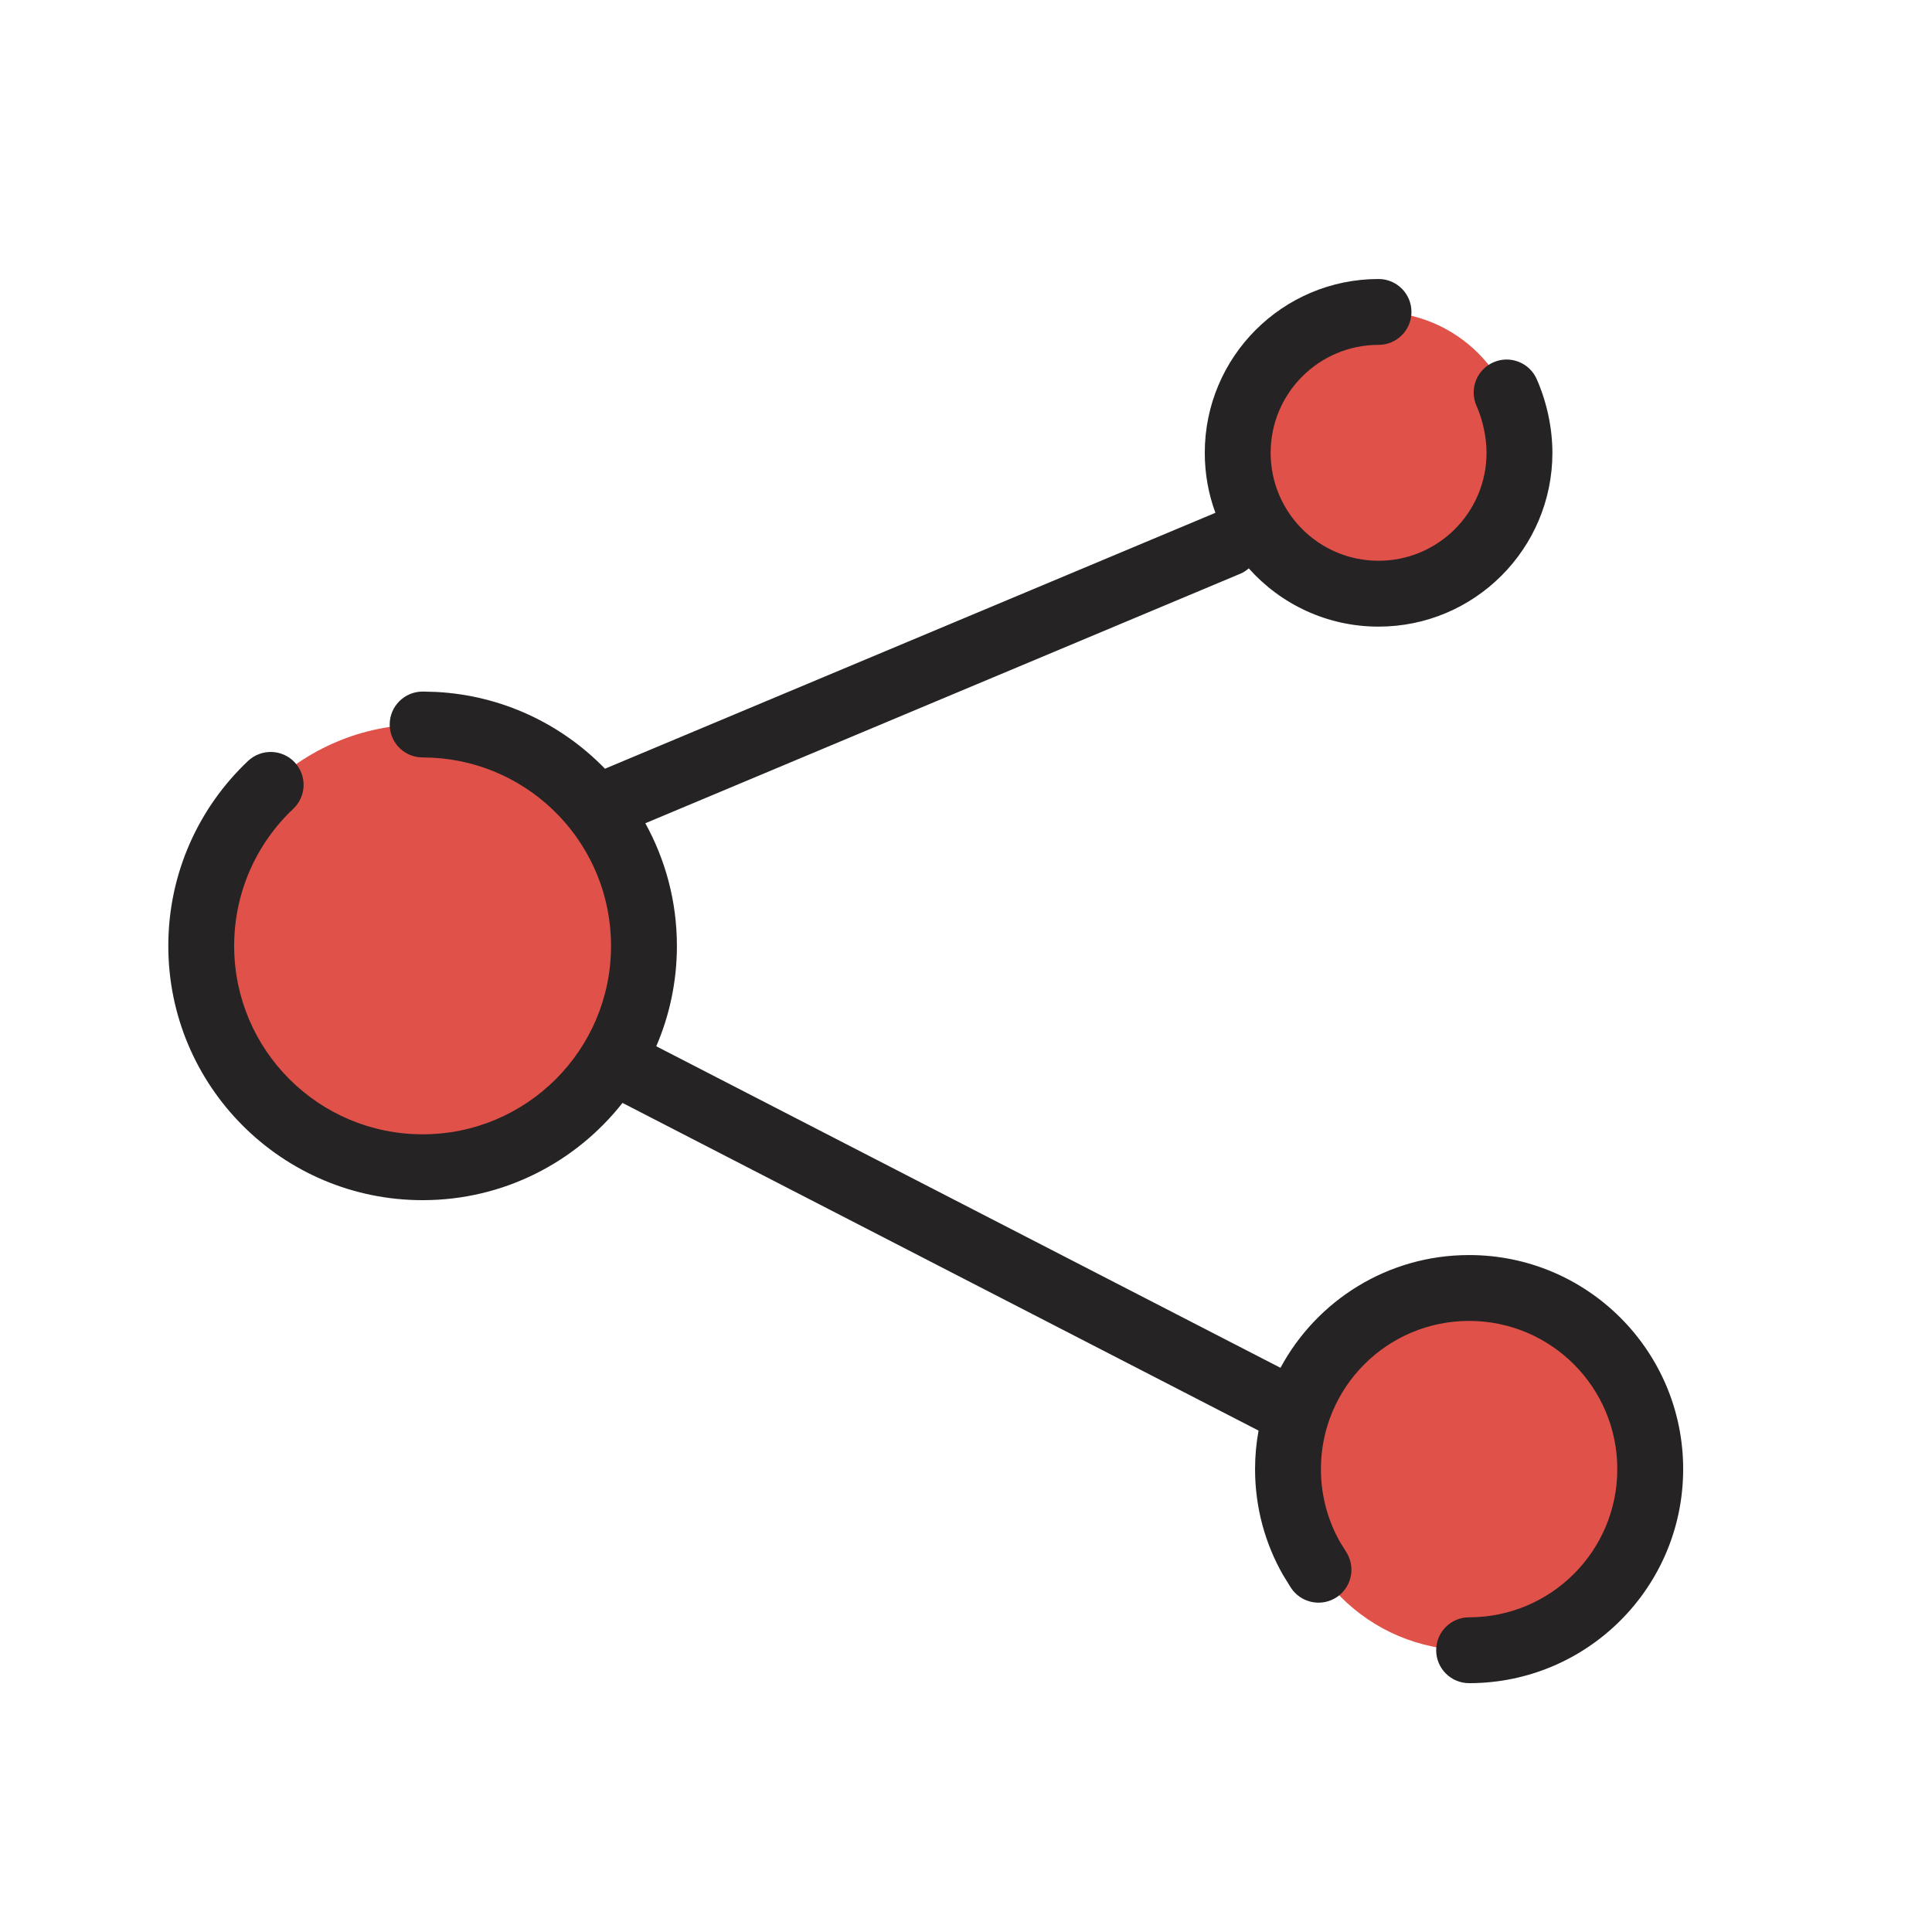 <svg width="44" height="44" viewBox="0 0 44 44" fill="none" xmlns="http://www.w3.org/2000/svg">
<g clip-path="url(#clip0_1440_13045)">
<path d="M33.458 29.333C35.736 29.333 37.583 31.18 37.583 33.458C37.583 35.736 35.736 37.583 33.458 37.583C31.18 37.583 29.333 35.736 29.333 33.458C29.333 31.18 31.18 29.333 33.458 29.333ZM9.625 16.5C12.409 16.5 14.667 18.758 14.667 21.542C14.667 24.326 12.409 26.583 9.625 26.583C6.841 26.583 4.583 24.326 4.583 21.542C4.583 18.758 6.841 16.5 9.625 16.5ZM31.395 7.104C33.167 7.104 34.605 8.541 34.605 10.312C34.605 12.084 33.167 13.521 31.395 13.521C29.624 13.52 28.188 12.084 28.188 10.312C28.188 8.541 29.624 7.105 31.395 7.104Z" fill="#E05149"/>
<path d="M31.395 6.354C31.81 6.354 32.145 6.69 32.145 7.104C32.145 7.519 31.81 7.854 31.395 7.854C30.038 7.855 28.938 8.955 28.938 10.312C28.938 11.67 30.038 12.771 31.395 12.771C32.753 12.771 33.854 11.67 33.855 10.312C33.854 9.977 33.782 9.597 33.625 9.238C33.459 8.859 33.633 8.417 34.012 8.251C34.391 8.085 34.833 8.258 34.999 8.637C35.241 9.189 35.354 9.775 35.355 10.312C35.354 12.498 33.581 14.271 31.395 14.271C30.22 14.271 29.165 13.758 28.44 12.944C28.383 12.993 28.321 13.036 28.248 13.066L14.697 18.749C15.154 19.578 15.416 20.529 15.416 21.542C15.416 22.354 15.248 23.127 14.946 23.828L29.162 31.151C29.985 29.622 31.6 28.583 33.458 28.583C36.15 28.583 38.333 30.766 38.333 33.458C38.333 36.15 36.15 38.333 33.458 38.333C33.044 38.333 32.708 37.997 32.708 37.583C32.708 37.169 33.044 36.833 33.458 36.833C35.322 36.833 36.833 35.322 36.833 33.458C36.833 31.594 35.322 30.083 33.458 30.083C31.594 30.083 30.083 31.594 30.083 33.458C30.083 34.066 30.243 34.635 30.523 35.127L30.651 35.332L30.69 35.398C30.869 35.734 30.768 36.157 30.445 36.373C30.123 36.589 29.692 36.521 29.45 36.228L29.404 36.167L29.22 35.869C28.814 35.158 28.583 34.334 28.583 33.458C28.583 33.159 28.611 32.866 28.663 32.581L14.177 25.118C13.117 26.466 11.473 27.333 9.625 27.333C6.427 27.333 3.833 24.74 3.833 21.542C3.833 19.883 4.532 18.385 5.649 17.33C5.951 17.046 6.426 17.059 6.71 17.36C6.994 17.662 6.98 18.136 6.679 18.42C5.849 19.203 5.333 20.312 5.333 21.542C5.333 23.912 7.255 25.833 9.625 25.833C11.995 25.833 13.916 23.912 13.916 21.542C13.916 19.246 12.113 17.371 9.846 17.256L9.625 17.25L9.548 17.246C9.17 17.207 8.875 16.888 8.875 16.5C8.875 16.086 9.211 15.75 9.625 15.75L9.923 15.758C11.433 15.834 12.791 16.49 13.778 17.507L27.668 11.684C27.672 11.682 27.676 11.68 27.68 11.679C27.523 11.253 27.438 10.793 27.438 10.312C27.438 8.127 29.21 6.355 31.395 6.354Z" fill="#252323"/>
</g>
<defs>
<clipPath id="clip0_1440_13045">
<rect width="44" height="44" fill="white"/>
</clipPath>
</defs>
</svg>
